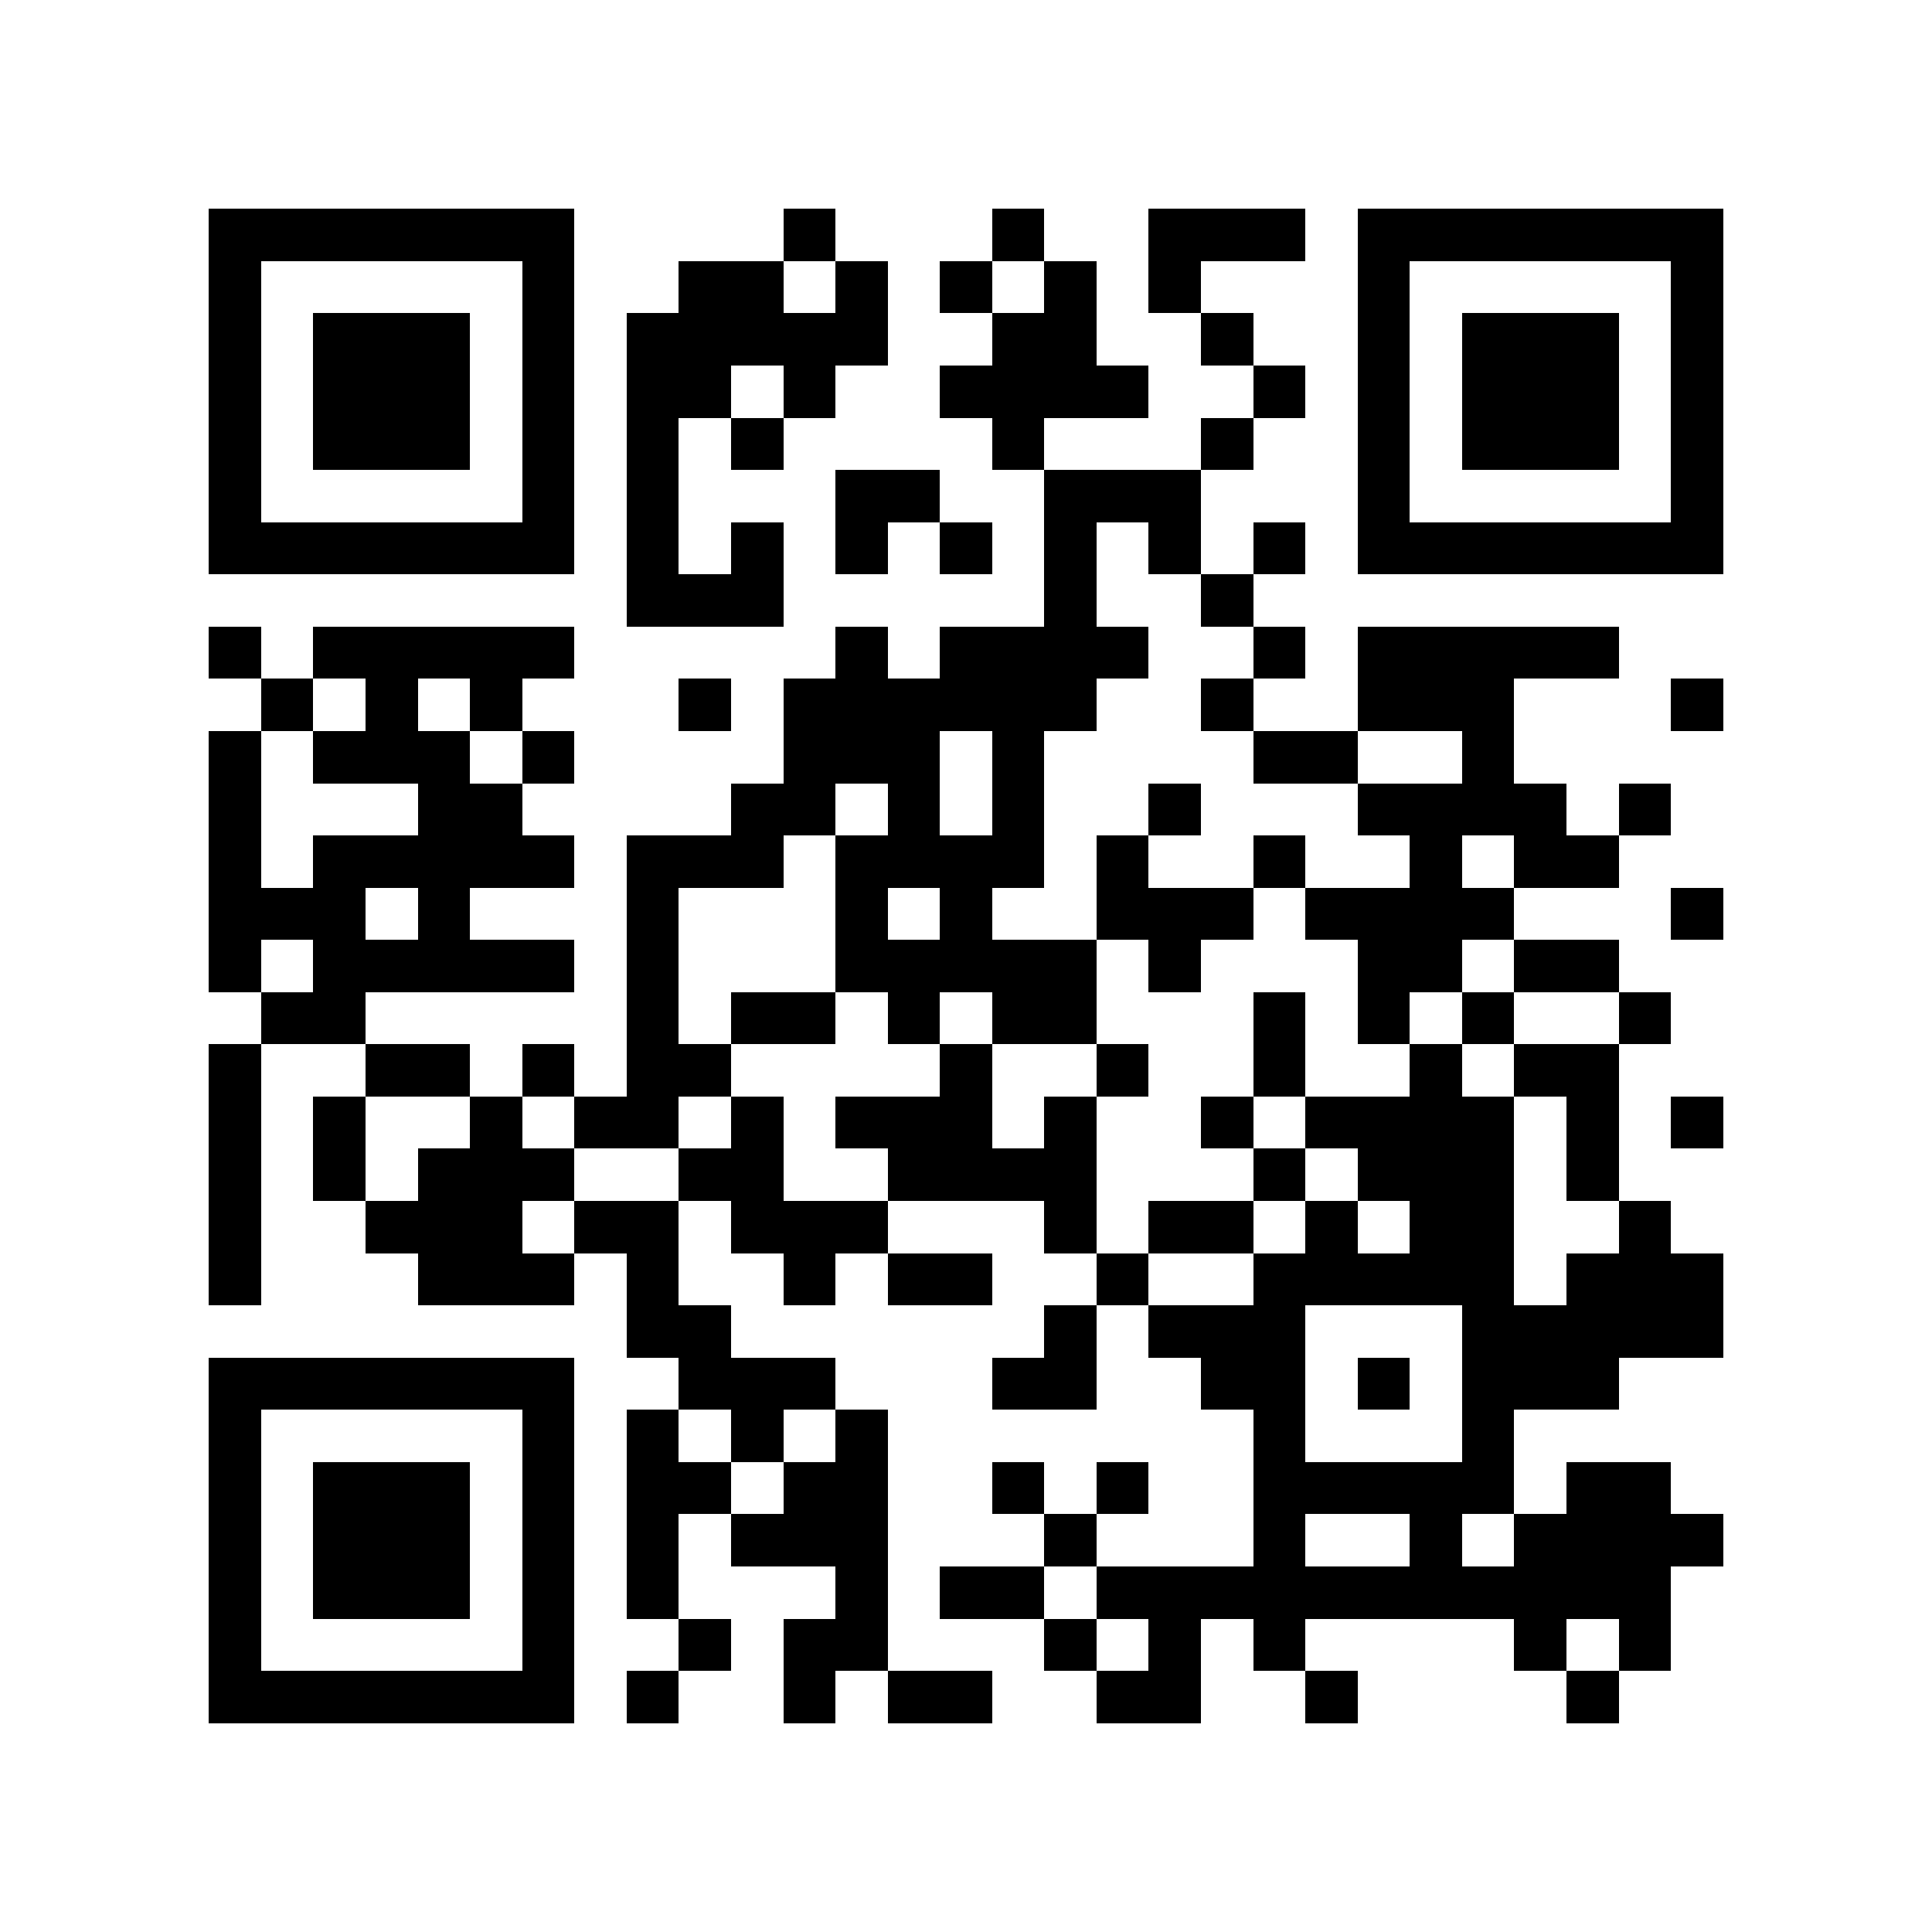 <?xml version="1.0" encoding="utf-8"?><!DOCTYPE svg PUBLIC "-//W3C//DTD SVG 1.1//EN" "http://www.w3.org/Graphics/SVG/1.1/DTD/svg11.dtd"><svg xmlns="http://www.w3.org/2000/svg" viewBox="0 0 37 37" shape-rendering="crispEdges"><path fill="#ffffff" d="M0 0h37v37H0z"/><path stroke="#000000" d="M4 4.5h7m4 0h1m3 0h1m2 0h3m1 0h7M4 5.5h1m5 0h1m2 0h2m1 0h1m1 0h1m1 0h1m1 0h1m3 0h1m5 0h1M4 6.5h1m1 0h3m1 0h1m1 0h5m2 0h2m2 0h1m2 0h1m1 0h3m1 0h1M4 7.5h1m1 0h3m1 0h1m1 0h2m1 0h1m2 0h4m2 0h1m1 0h1m1 0h3m1 0h1M4 8.5h1m1 0h3m1 0h1m1 0h1m1 0h1m4 0h1m3 0h1m2 0h1m1 0h3m1 0h1M4 9.5h1m5 0h1m1 0h1m3 0h2m2 0h3m3 0h1m5 0h1M4 10.5h7m1 0h1m1 0h1m1 0h1m1 0h1m1 0h1m1 0h1m1 0h1m1 0h7M12 11.5h3m5 0h1m2 0h1M4 12.5h1m1 0h5m5 0h1m1 0h4m2 0h1m1 0h5M5 13.5h1m1 0h1m1 0h1m3 0h1m1 0h6m2 0h1m2 0h3m3 0h1M4 14.5h1m1 0h3m1 0h1m4 0h3m1 0h1m4 0h2m2 0h1M4 15.5h1m3 0h2m4 0h2m1 0h1m1 0h1m2 0h1m3 0h4m1 0h1M4 16.5h1m1 0h5m1 0h3m1 0h4m1 0h1m2 0h1m2 0h1m1 0h2M4 17.5h3m1 0h1m3 0h1m3 0h1m1 0h1m2 0h3m1 0h4m3 0h1M4 18.5h1m1 0h5m1 0h1m3 0h5m1 0h1m3 0h2m1 0h2M5 19.5h2m5 0h1m1 0h2m1 0h1m1 0h2m3 0h1m1 0h1m1 0h1m2 0h1M4 20.5h1m2 0h2m1 0h1m1 0h2m4 0h1m2 0h1m2 0h1m2 0h1m1 0h2M4 21.5h1m1 0h1m2 0h1m1 0h2m1 0h1m1 0h3m1 0h1m2 0h1m1 0h4m1 0h1m1 0h1M4 22.5h1m1 0h1m1 0h3m2 0h2m2 0h4m3 0h1m1 0h3m1 0h1M4 23.5h1m2 0h3m1 0h2m1 0h3m3 0h1m1 0h2m1 0h1m1 0h2m2 0h1M4 24.5h1m3 0h3m1 0h1m2 0h1m1 0h2m2 0h1m2 0h5m1 0h3M12 25.5h2m6 0h1m1 0h3m3 0h5M4 26.5h7m2 0h3m3 0h2m2 0h2m1 0h1m1 0h3M4 27.5h1m5 0h1m1 0h1m1 0h1m1 0h1m7 0h1m3 0h1M4 28.5h1m1 0h3m1 0h1m1 0h2m1 0h2m2 0h1m1 0h1m2 0h5m1 0h2M4 29.5h1m1 0h3m1 0h1m1 0h1m1 0h3m3 0h1m3 0h1m2 0h1m1 0h4M4 30.5h1m1 0h3m1 0h1m1 0h1m3 0h1m1 0h2m1 0h11M4 31.5h1m5 0h1m2 0h1m1 0h2m3 0h1m1 0h1m1 0h1m4 0h1m1 0h1M4 32.5h7m1 0h1m2 0h1m1 0h2m2 0h2m2 0h1m4 0h1"/></svg>
